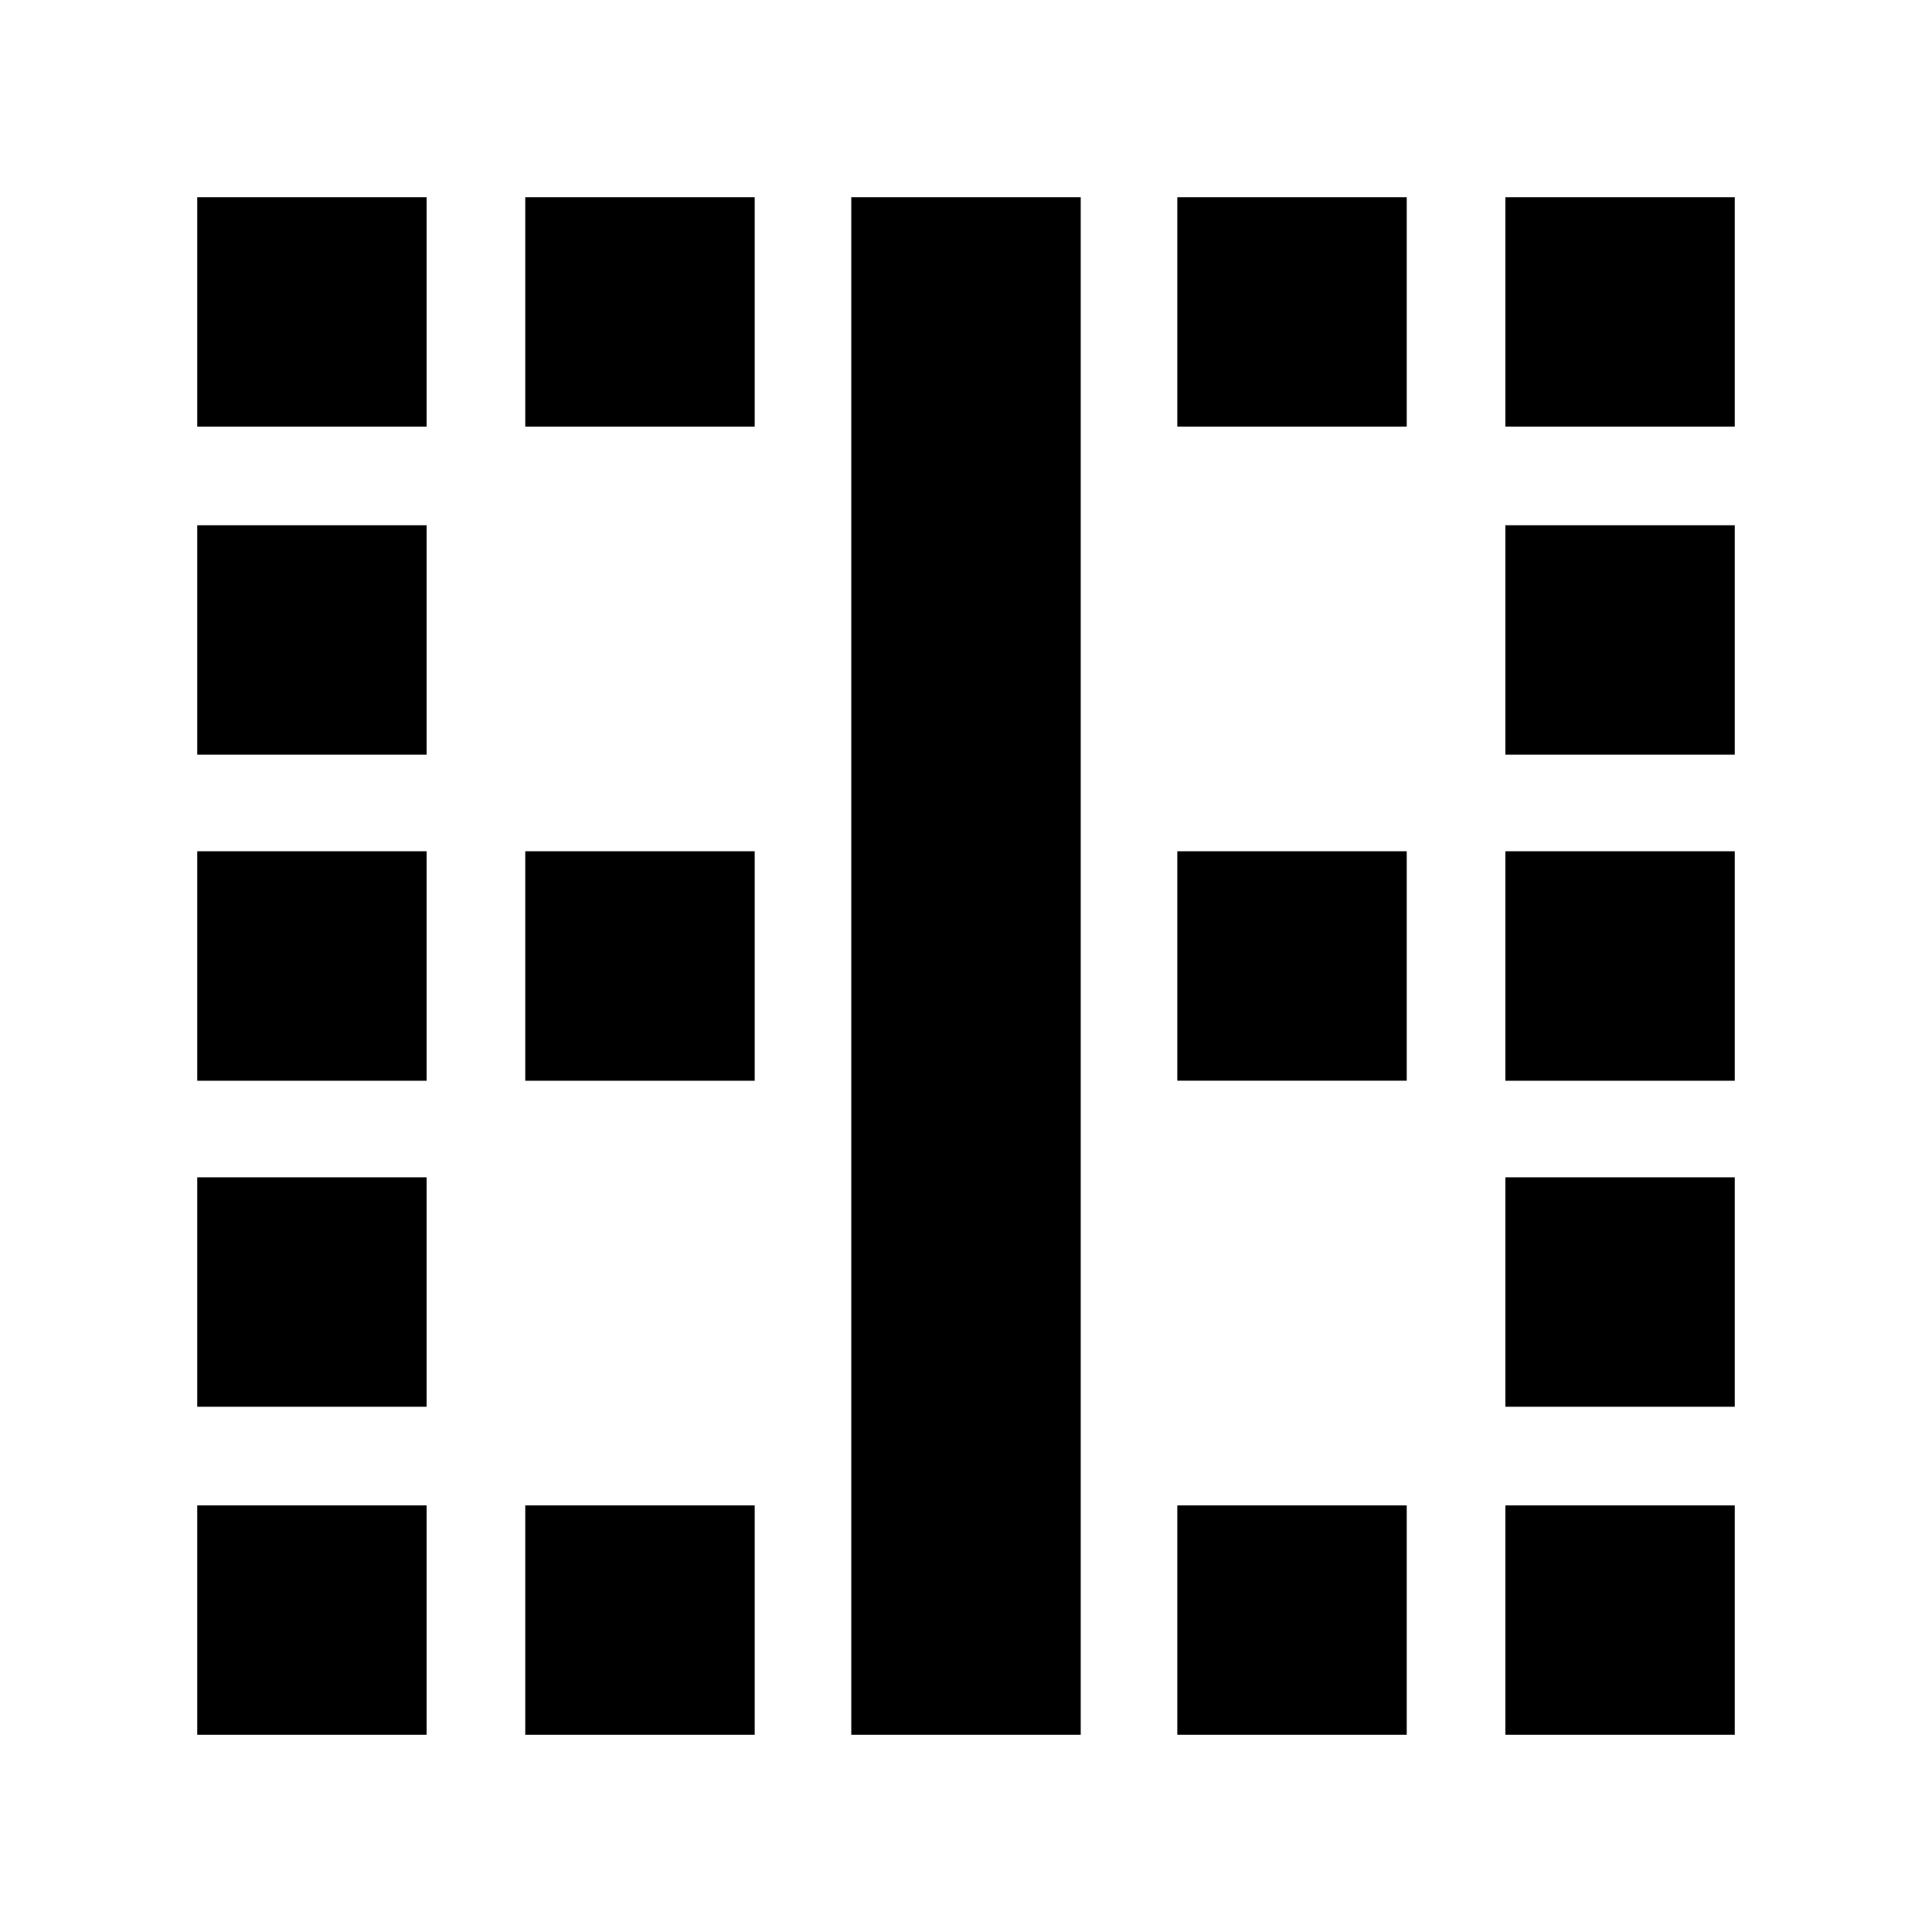 <svg xmlns="http://www.w3.org/2000/svg" height="24" width="24"><path d="M2.45 21.55V18.7H5.3v2.85Zm0-4.075v-2.85H5.3v2.85Zm0-4.05v-2.85H5.3v2.85Zm0-4.05v-2.85H5.3v2.85Zm0-4.075V2.45H5.3V5.3Zm4.075 16.25V18.7h2.85v2.85Zm0-8.125v-2.85h2.85v2.85Zm0-8.125V2.45h2.85V5.3Zm4.05 16.25V2.45h2.85v19.1Zm4.05 0V18.7h2.85v2.85Zm0-8.125v-2.85h2.85v2.85Zm0-8.125V2.45h2.85V5.3ZM18.7 21.55V18.7h2.85v2.85Zm0-4.075v-2.85h2.85v2.85Zm0-4.05v-2.85h2.85v2.85Zm0-4.05v-2.85h2.85v2.85Zm0-4.075V2.45h2.85V5.3Z"/></svg>